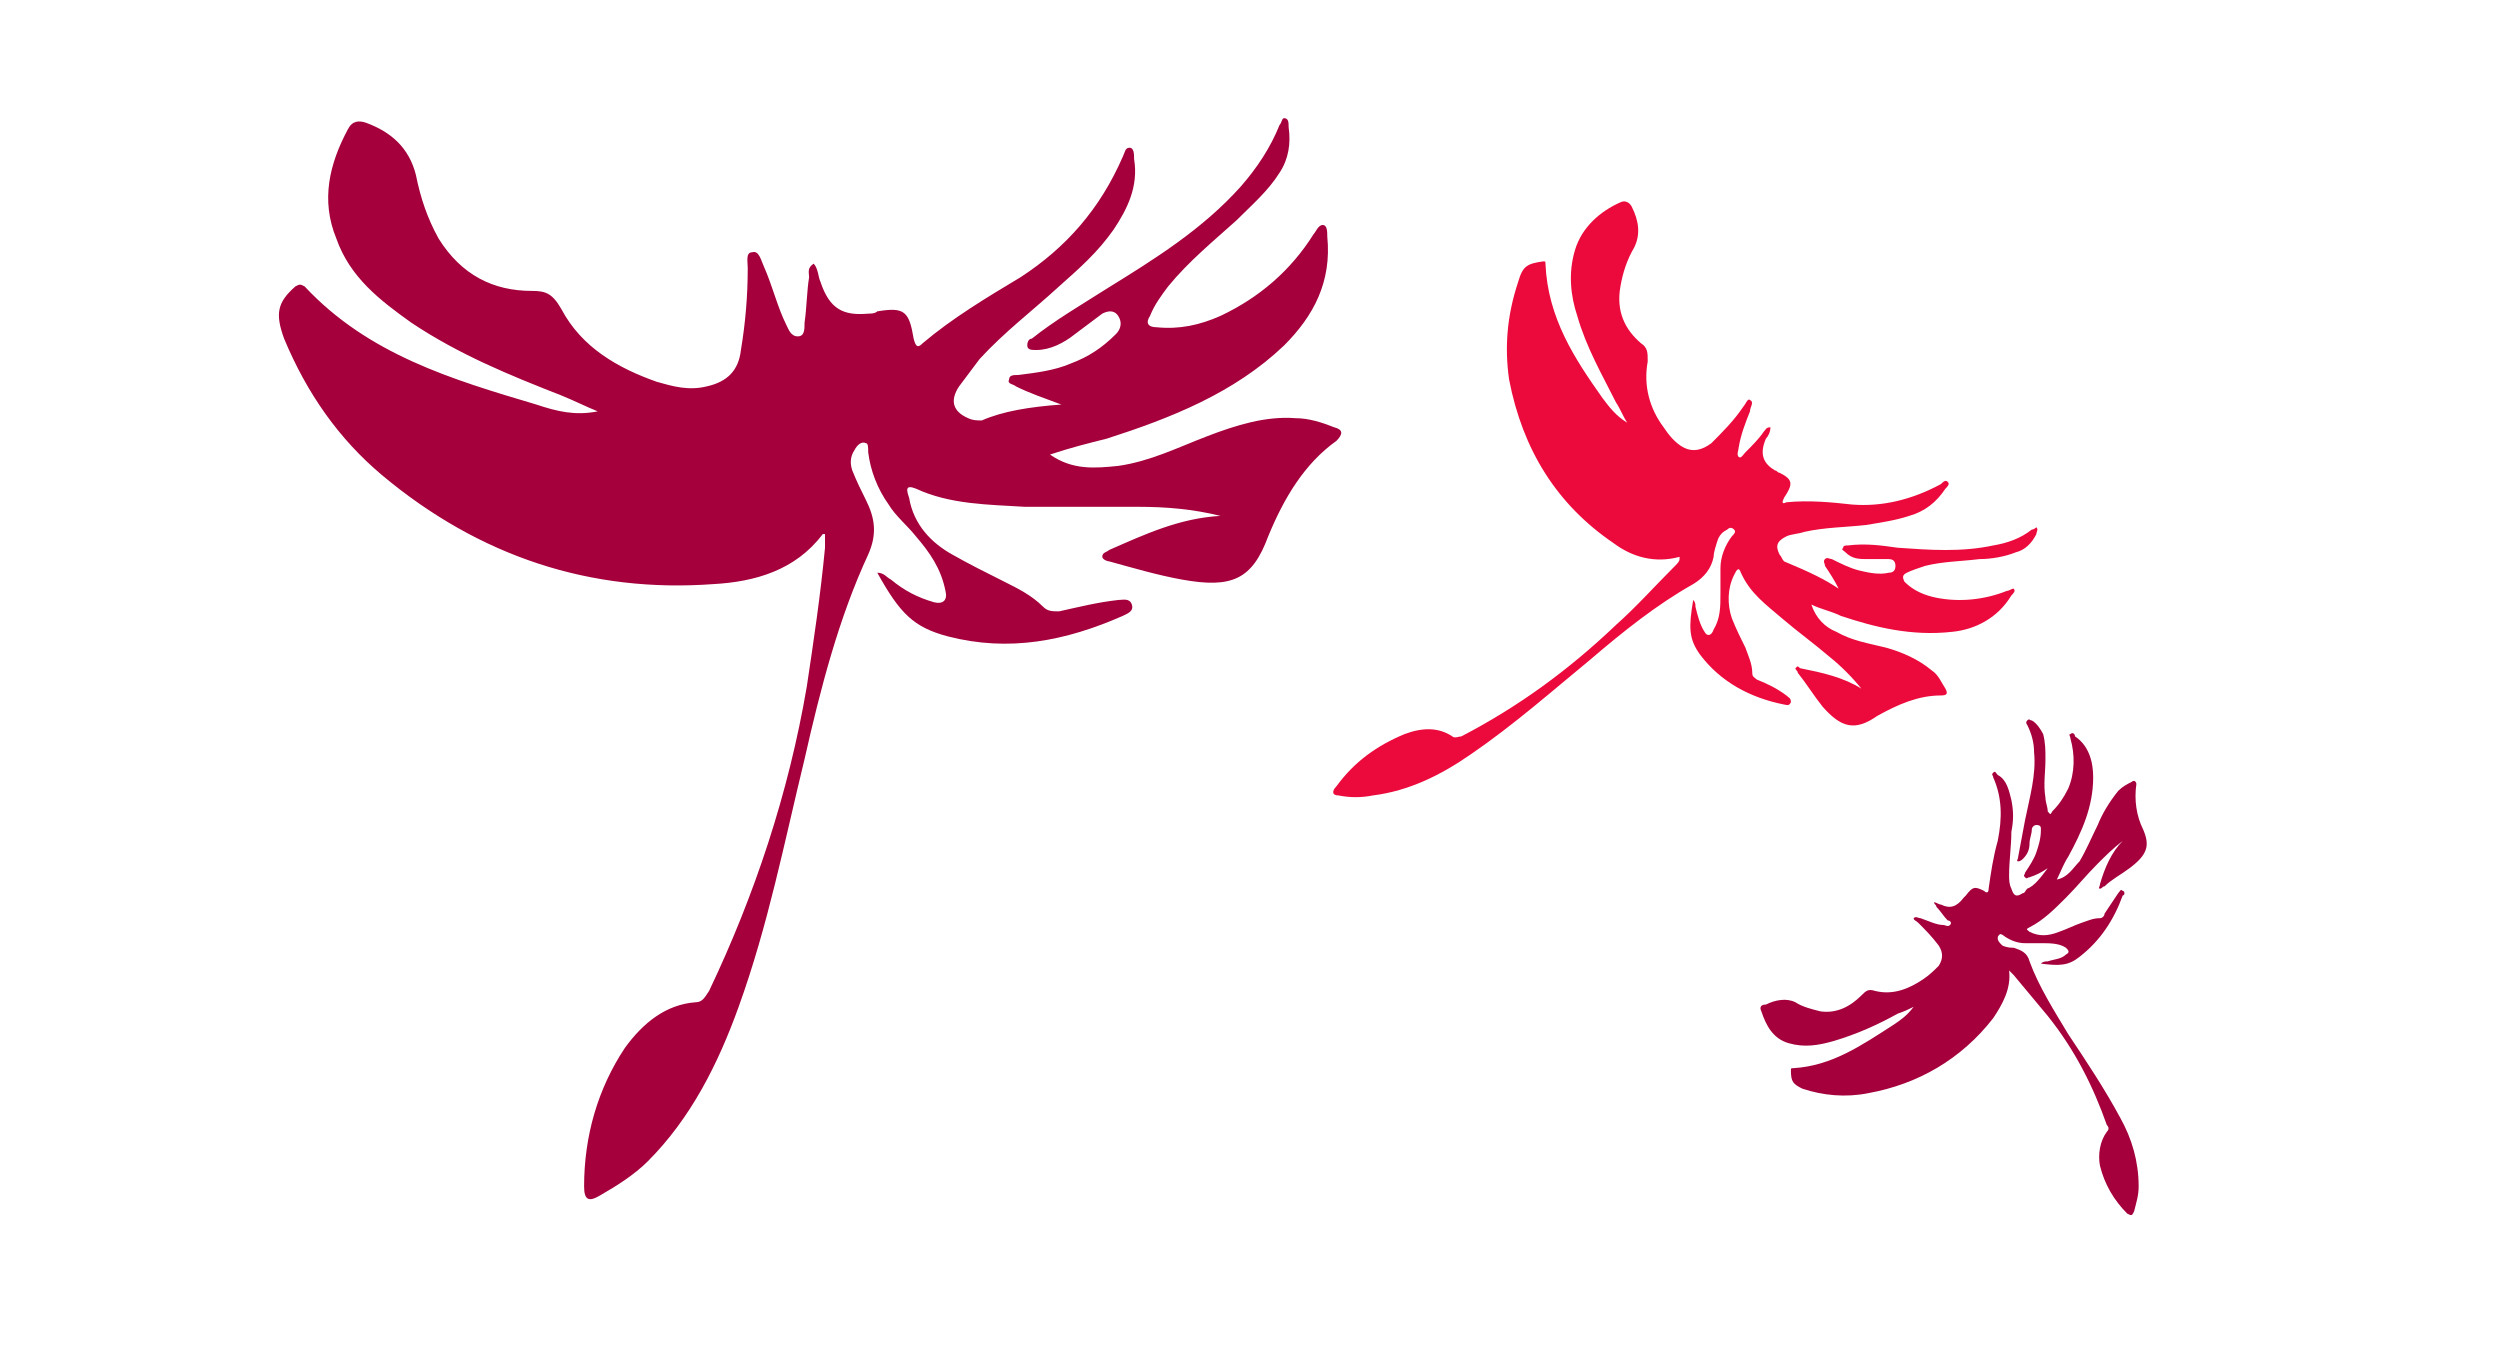 <svg id="Layer_1" xmlns="http://www.w3.org/2000/svg" width="110" height="60" viewBox="0 0 110 60"><style>.st0{fill:#a5003b}.st1{fill:#ec0a3c}</style><path class="st0" d="M46.7 17.8c-.8-.3-1.4-.5-2-.8-.1-.1-.4-.1-.3-.3 0-.2.2-.2.4-.2.8-.1 1.6-.2 2.3-.5.8-.3 1.4-.7 2-1.3.2-.2.3-.5.1-.8-.2-.3-.5-.2-.7-.1l-1.2.9c-.5.4-1.1.7-1.7.7-.2 0-.4 0-.4-.2s.1-.3.2-.3c1-.8 2.2-1.5 3.3-2.2 2.1-1.3 4.2-2.6 5.9-4.5.7-.8 1.3-1.7 1.7-2.7.1-.1.1-.3.2-.3.2 0 .2.2.2.4.1.7 0 1.4-.4 2-.5.8-1.2 1.4-1.9 2.1-1 .9-2.1 1.8-3 2.9-.3.4-.6.8-.8 1.3-.2.3-.1.5.3.5 1 .1 1.9-.1 2.8-.5 1.7-.8 3.1-2 4.1-3.6.1-.1.2-.4.4-.4s.2.3.2.5c.2 2-.6 3.5-1.9 4.8-2.2 2.1-5 3.2-7.8 4.1-.8.2-1.6.4-2.5.7 1 .7 2 .6 3 .5 1.4-.2 2.6-.8 3.9-1.3 1.3-.5 2.6-.9 3.9-.8.6 0 1.2.2 1.7.4.4.1.4.3.1.6-1.4 1-2.3 2.5-3 4.2-.7 1.9-1.6 2.3-3.8 1.9-1.1-.2-2.1-.5-3.2-.8-.1 0-.3-.1-.3-.2 0-.2.2-.2.3-.3 1.6-.7 3.1-1.4 4.9-1.5-1.2-.3-2.4-.4-3.6-.4h-5c-1.6-.1-3.3-.1-4.8-.8-.5-.2-.4.1-.3.4.2 1.2 1 2 1.9 2.5.7.4 1.5.8 2.3 1.2.6.3 1.2.6 1.7 1.1.2.2.4.2.7.2.9-.2 1.7-.4 2.6-.5.2 0 .5-.1.6.2.1.3-.2.4-.4.5-2.5 1.1-5 1.6-7.7.9-1.5-.4-2.1-1-3.1-2.8.3 0 .4.2.6.3.6.5 1.2.8 1.9 1 .4.1.6-.1.5-.5-.2-1-.7-1.7-1.3-2.4-.4-.5-.9-.9-1.2-1.4-.5-.7-.8-1.5-.9-2.3 0-.2 0-.4-.1-.4-.2-.1-.4.1-.5.3-.2.3-.2.6-.1.9.2.5.4.9.6 1.3.4.8.5 1.5.1 2.4-1.3 2.8-2.1 5.9-2.8 9-.9 3.7-1.6 7.3-2.9 10.9-.9 2.5-2.1 4.9-4 6.8-.6.6-1.4 1.1-2.1 1.5-.5.3-.7.2-.7-.4 0-2.2.6-4.3 1.8-6.1.8-1.1 1.8-1.9 3.1-2 .3 0 .4-.2.6-.5 2-4.2 3.5-8.7 4.3-13.4.3-2 .6-4 .8-6.1v-.6h-.1c-1.2 1.6-3 2.1-4.8 2.2-5.4.4-10.3-1.2-14.6-4.8-1.9-1.6-3.3-3.6-4.3-6-.4-1.1-.3-1.6.5-2.3.2-.1.2-.1.4 0 2.8 3 6.5 4.1 10.2 5.2.9.3 1.7.5 2.7.3-.5-.2-1.1-.5-1.6-.7-2.3-.9-4.5-1.8-6.6-3.2-1.4-1-2.7-2-3.3-3.7-.7-1.7-.3-3.3.5-4.8.2-.4.5-.4.8-.3 1.1.4 1.9 1.1 2.2 2.3.2 1 .5 1.9 1 2.8 1 1.6 2.4 2.3 4.1 2.3.6 0 .9.1 1.3.8.9 1.7 2.5 2.6 4.2 3.2.7.2 1.4.4 2.2.2.9-.2 1.4-.7 1.5-1.6.2-1.2.3-2.4.3-3.6 0-.3-.1-.7.2-.7.3-.1.4.4.5.6.4.9.6 1.8 1 2.6.1.2.2.5.5.5s.3-.3.3-.6c.1-.7.1-1.4.2-2 0-.2-.1-.4.2-.6.2.2.2.6.3.8.4 1.2 1 1.5 2.1 1.4.1 0 .3 0 .4-.1 1.2-.2 1.4 0 1.6 1.2.1.4.2.4.4.2 1.3-1.1 2.8-2 4.3-2.9 2-1.3 3.5-3 4.5-5.3.1-.2.1-.4.3-.4.2 0 .2.3.2.5.2 1.2-.3 2.2-.9 3.1-.7 1-1.5 1.7-2.4 2.5-1.2 1.1-2.4 2-3.5 3.2l-.9 1.2c-.4.6-.3 1.1.4 1.4.2.1.4.1.6.1.9-.4 2.1-.6 3.5-.7zM90.1 38.2c-.3.2-.5.3-.8.4-.1 0-.1.1-.2 0s0-.1 0-.2c.2-.3.4-.6.5-.9.1-.3.2-.6.2-1 0-.1 0-.2-.2-.2-.1 0-.2.1-.2.2 0 .2-.1.4-.1.6 0 .3-.1.5-.3.7 0 0-.1.1-.2.1s0-.1 0-.2c.1-.5.2-1.1.3-1.6.2-1 .5-2 .4-3 0-.4-.1-.8-.3-1.2 0 0-.1-.1 0-.2s.1 0 .2 0c.2.1.4.4.5.6.1.4.1.7.1 1.1 0 .6-.1 1.1 0 1.7 0 .2.1.4.1.6.1.1.1.2.2 0 .3-.3.5-.6.7-1 .3-.7.3-1.5.1-2.2 0-.1-.1-.2 0-.2.1-.1.2 0 .2.1.6.4.8 1.1.8 1.8 0 1.3-.5 2.4-1.1 3.5-.2.3-.3.6-.5 1 .5-.1.7-.5 1-.8.3-.5.5-1 .8-1.6.2-.5.5-1 .9-1.5.2-.2.4-.3.6-.4.1-.1.2 0 .2.1-.1.7 0 1.4.3 2 .3.7.2 1.1-.6 1.7-.4.3-.8.5-1.1.8-.1 0-.1.1-.2.1s0-.1 0-.2c.2-.7.5-1.4 1-1.9-.4.3-.8.7-1.1 1-.5.5-.9 1-1.4 1.5-.5.5-1 1-1.6 1.3-.2.1-.1.1 0 .2.4.2.8.2 1.3 0 .3-.1.7-.3 1-.4.3-.1.5-.2.8-.2.1 0 .2-.1.2-.2l.6-.9c.1-.1.1-.2.2-.1.1 0 .1.2 0 .2-.4 1.1-1 2-1.9 2.7-.5.4-.9.4-1.7.3.1-.1.2-.1.3-.1.3-.1.6-.1.8-.3.2-.1.1-.2 0-.3-.3-.2-.7-.2-1.1-.2h-.7c-.3 0-.6-.1-.9-.3 0 0-.1-.1-.2-.1-.1.1-.1.1-.1.2s.1.2.2.3c.2.1.4.1.5.1.3.1.6.2.7.6.4 1.1 1.1 2.2 1.7 3.2.8 1.2 1.6 2.4 2.3 3.7.5.9.8 1.9.8 3 0 .4-.1.7-.2 1.1-.1.2-.1.2-.3.1-.6-.6-1-1.3-1.2-2.1-.1-.5 0-1.1.3-1.5.1-.1.1-.2 0-.3-.6-1.7-1.4-3.3-2.6-4.8l-1.5-1.8-.2-.2c.1.8-.3 1.5-.7 2.1-1.4 1.8-3.3 2.9-5.5 3.3-1 .2-2 .1-2.9-.2-.4-.2-.5-.3-.5-.8 0-.1 0-.1.1-.1 1.7-.1 3-1 4.4-1.9.3-.2.6-.4.9-.8-.2.1-.4.2-.7.3-.9.5-1.8.9-2.8 1.2-.7.2-1.3.3-2 .1-.7-.2-1-.8-1.2-1.4-.1-.2 0-.3.2-.3.4-.2.9-.3 1.3-.1.3.2.7.3 1.1.4.7.1 1.3-.2 1.8-.7.2-.2.3-.3.6-.2.8.2 1.5-.1 2.1-.5.3-.2.5-.4.7-.6.2-.3.2-.6 0-.9-.3-.4-.6-.7-.9-1-.1-.1-.2-.1-.2-.2.1-.1.2 0 .3 0 .3.1.7.3 1 .3.1 0 .2.1.3 0 .1-.1 0-.2-.1-.2-.2-.2-.3-.4-.5-.6 0-.1-.1-.1-.1-.2.1 0 .2.1.3.1.4.2.7.1 1-.3l.1-.1c.3-.4.4-.4.8-.2.1.1.2.1.2-.1.1-.7.2-1.4.4-2.1.2-1 .2-1.9-.2-2.8 0-.1-.1-.1 0-.2s.1 0 .2.1c.4.2.5.7.6 1.1.1.5.1.9 0 1.4 0 .6-.1 1.3-.1 1.9 0 .2 0 .4.1.6.1.3.2.4.5.2.1 0 .1-.1.2-.2.3-.1.6-.5.9-.9z"/><path class="st1" d="M80.9 25.9c-.2-.4-.4-.7-.6-1 0-.1-.1-.2 0-.3.1-.1.2 0 .3 0 .4.2.8.4 1.2.5.4.1.9.2 1.3.1.2 0 .3-.1.3-.3 0-.2-.1-.3-.3-.3h-.9c-.4 0-.7 0-1-.3-.1-.1-.2-.1-.1-.2 0-.1.1-.1.2-.1.8-.1 1.5 0 2.2.1 1.4.1 2.8.2 4.2-.1.6-.1 1.2-.3 1.7-.7.1 0 .2-.1.2-.1.1.1 0 .2 0 .3-.2.4-.5.7-.9.8-.5.2-1.1.3-1.6.3-.8.1-1.6.1-2.4.3-.3.1-.6.2-.8.3-.2.1-.2.2-.1.4.4.4.9.6 1.4.7 1 .2 2.1.1 3.1-.3.1 0 .2-.1.3-.1.1.1 0 .2-.1.3-.6 1-1.6 1.5-2.6 1.6-1.8.2-3.4-.2-4.9-.7-.4-.2-.9-.3-1.3-.5.2.6.6 1 1.1 1.2.7.4 1.4.5 2.2.7.7.2 1.4.5 2 1 .3.2.4.5.6.8.1.2.1.3-.2.3-1 0-1.9.4-2.8.9-1 .7-1.6.5-2.4-.4-.4-.5-.7-1-1.1-1.5 0-.1-.1-.1-.1-.2.1-.1.1-.1.2 0 1 .2 1.9.4 2.7.9-.4-.5-.9-1-1.4-1.4-.7-.6-1.4-1.1-2.1-1.7-.7-.6-1.4-1.1-1.8-2-.1-.3-.2-.1-.3.1-.3.6-.3 1.3-.1 1.9.2.5.4.9.6 1.3.1.3.3.7.3 1.1 0 .2.1.2.2.3.5.2.9.4 1.3.7.1.1.2.1.2.3-.1.2-.2.1-.3.1-1.5-.3-2.8-1-3.7-2.2-.5-.7-.5-1.2-.3-2.4.1.1.1.2.1.3.1.4.2.8.4 1.1.1.2.3.2.4-.1.3-.5.3-1 .3-1.6V25c0-.5.2-1 .5-1.4.1-.1.2-.2.1-.3-.1-.1-.2-.1-.3 0-.2.1-.3.2-.4.4-.1.3-.2.6-.2.8-.1.5-.4.9-.9 1.2-1.6.9-3.1 2.1-4.5 3.3-1.7 1.4-3.4 2.9-5.3 4.2-1.3.9-2.7 1.6-4.3 1.8-.5.1-1 .1-1.5 0-.3 0-.3-.2-.1-.4.8-1.1 1.8-1.8 3-2.3.8-.3 1.5-.3 2.1.1.1.1.3 0 .4 0 2.5-1.3 4.7-2.9 6.8-4.9.9-.8 1.7-1.7 2.6-2.6.1-.1.2-.2.2-.3v-.1c-1.1.3-2.1 0-2.9-.6-2.5-1.7-4-4.1-4.6-7.2-.2-1.4-.1-2.8.4-4.3.2-.7.4-.8 1.1-.9.1 0 .1 0 .1.1.1 2.4 1.3 4.2 2.5 5.9.3.4.6.8 1.1 1.1-.2-.3-.3-.6-.5-.9-.6-1.2-1.3-2.4-1.7-3.8-.3-.9-.4-1.9-.1-2.9.3-1 1.1-1.7 2-2.1.2-.1.4 0 .5.2.3.6.4 1.2.1 1.8-.3.5-.5 1.1-.6 1.7-.2 1.1.2 1.9.9 2.5.3.2.3.4.3.8-.2 1.1.1 2.1.7 2.9.2.3.5.7.9.9.4.2.8.1 1.2-.2.5-.5 1-1 1.4-1.6.1-.1.2-.4.3-.3.2.1 0 .3 0 .5-.2.5-.4 1-.5 1.6 0 .1-.1.3 0 .4.1.1.2-.1.3-.2.3-.3.6-.6.8-.9.1-.1.1-.2.3-.2 0 .2-.1.4-.2.5-.3.7-.1 1.1.4 1.4.1 0 .1.1.2.1.6.3.6.5.2 1.1-.1.2-.1.3.1.2 1-.1 2 0 2.9.1 1.3.1 2.6-.2 3.9-.9.1-.1.2-.2.3-.1.1.1 0 .2-.1.3-.4.6-.9 1-1.6 1.2-.6.2-1.3.3-1.9.4-.9.1-1.8.1-2.7.3-.3.1-.6.1-.8.2-.4.2-.5.4-.3.8.1.1.1.2.2.3 1.2.5 1.8.8 2.4 1.2z"/></svg>